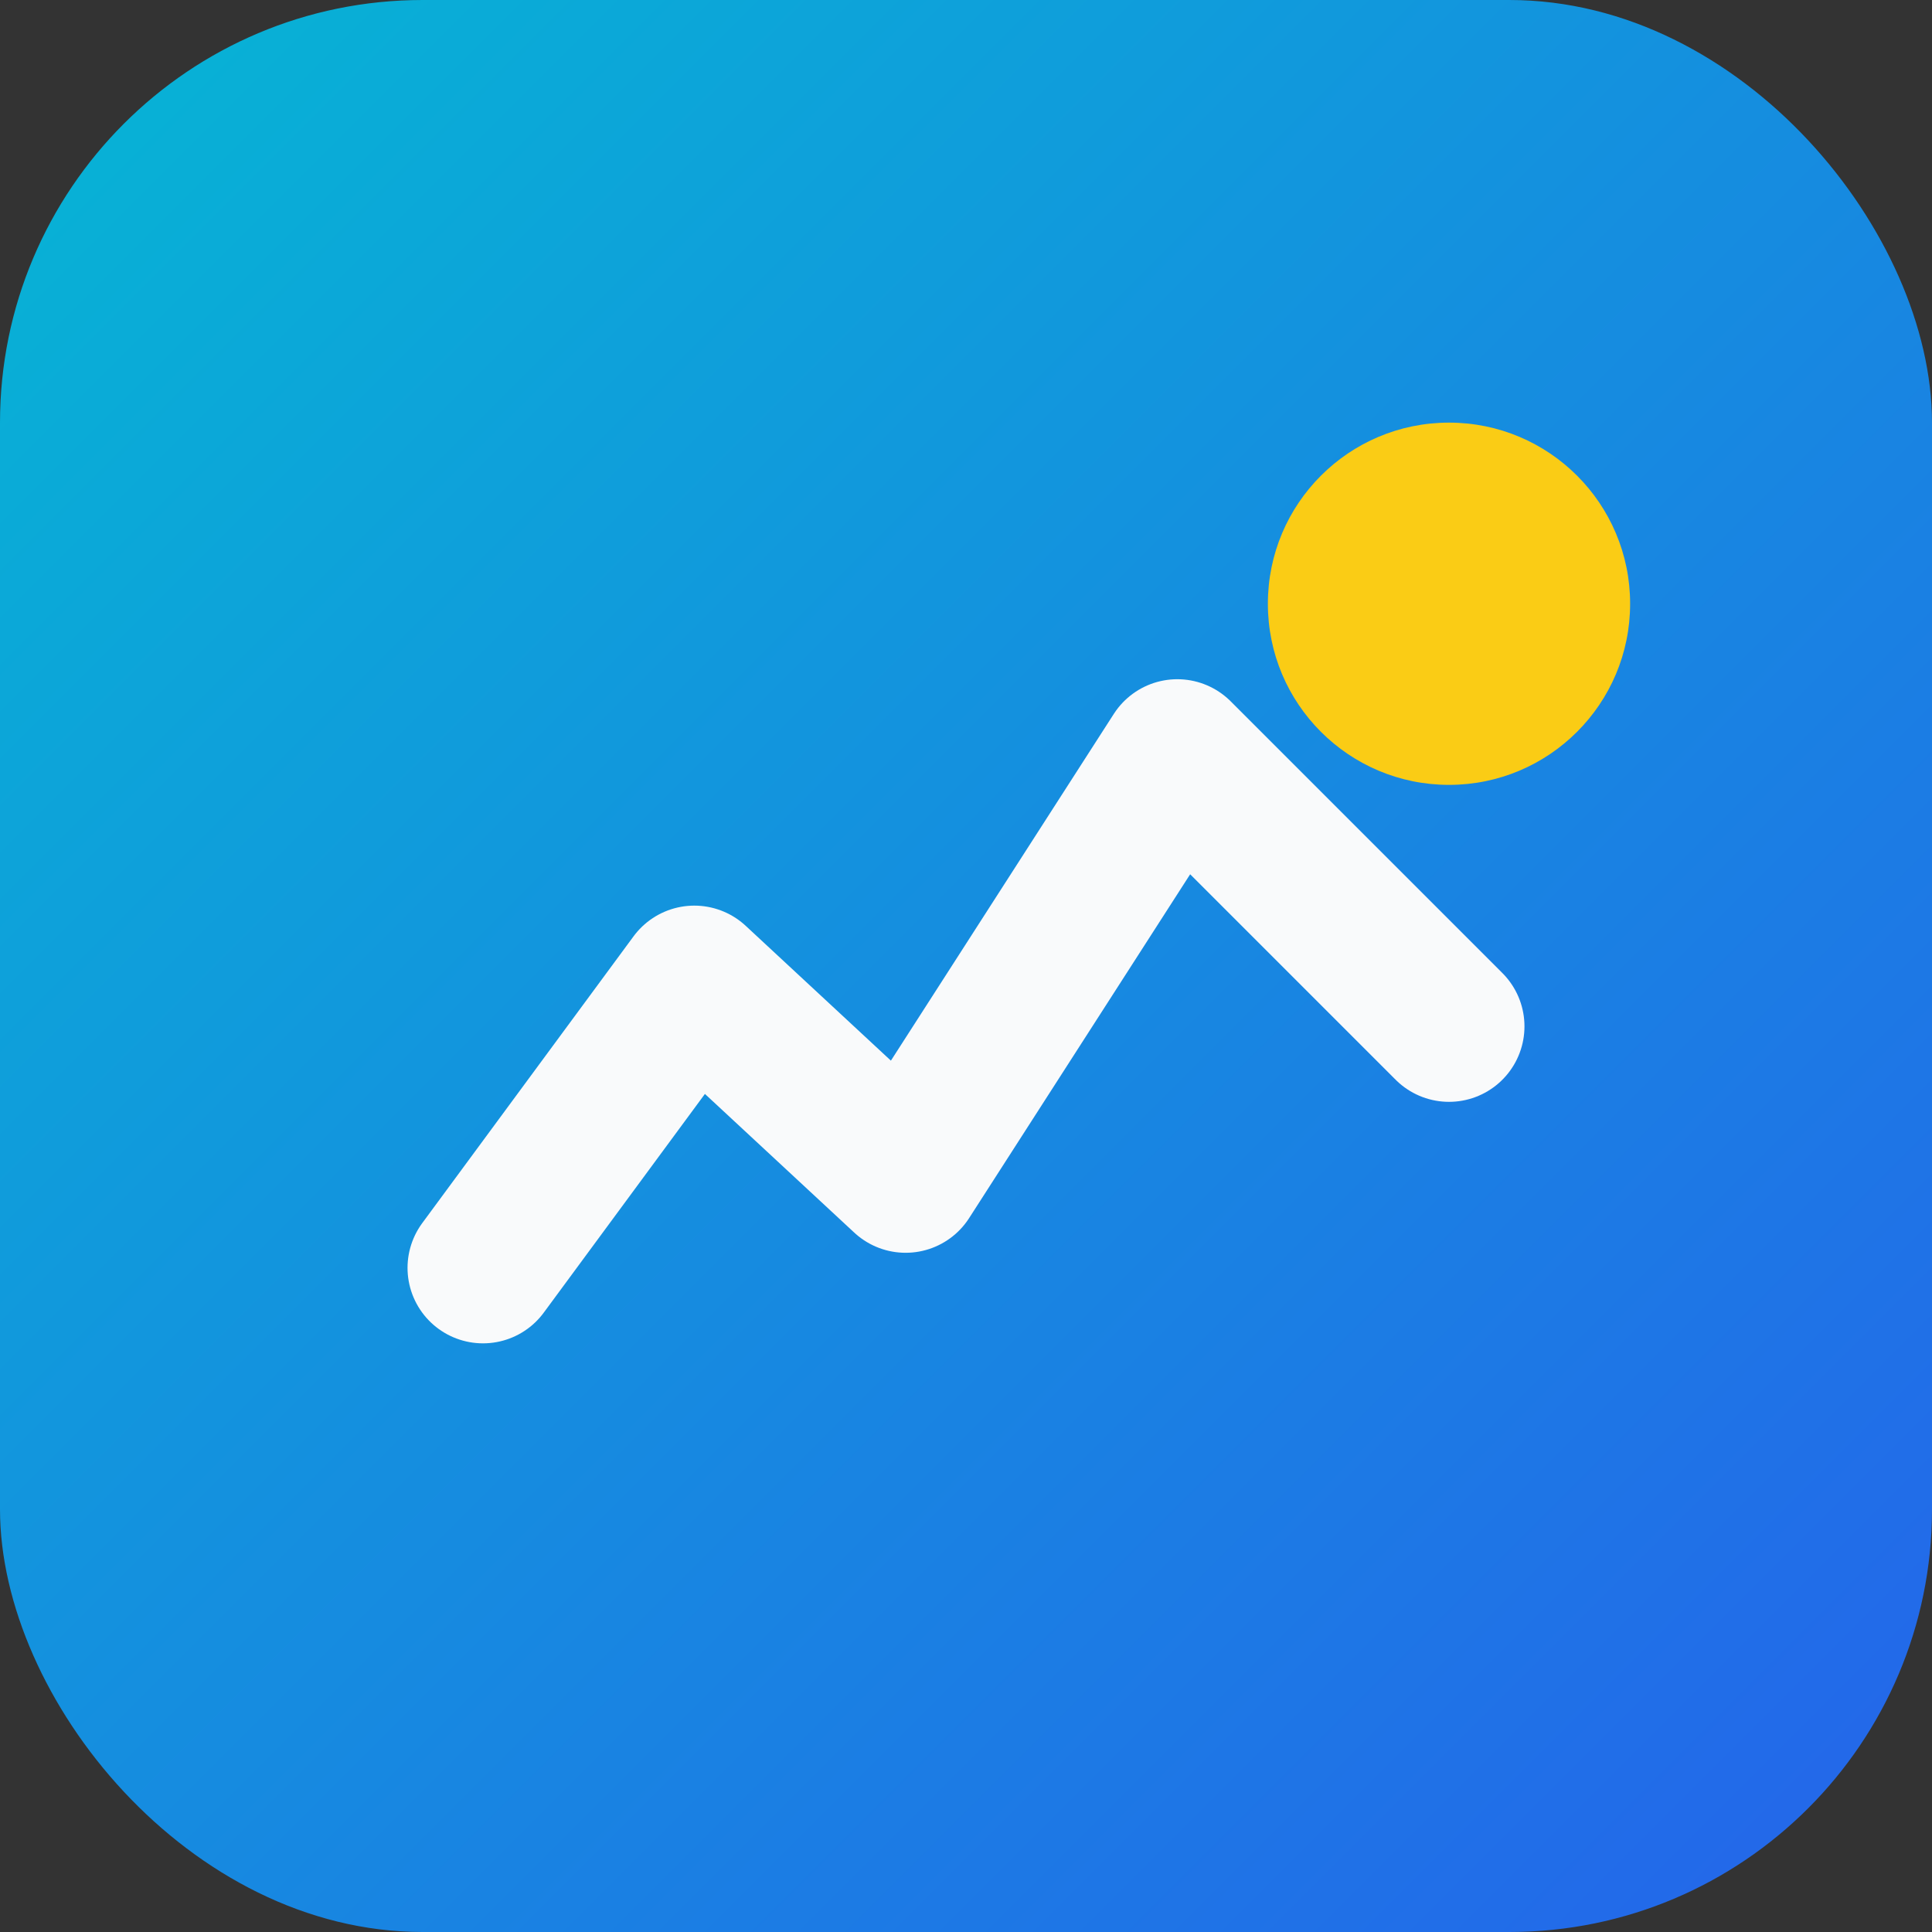 <svg xmlns="http://www.w3.org/2000/svg" viewBox="0 0 64 64">
  <rect x="0" y="0" width="64" height="64" fill="#333333" stroke="none"/>
  <defs>
    <linearGradient id="grad" x1="0%" y1="0%" x2="100%" y2="100%">
      <stop offset="0%" stop-color="#06b6d4" />
      <stop offset="100%" stop-color="#2563eb" />
    </linearGradient>
  </defs>
  <rect width="64" height="64" rx="14" fill="url(#grad)" />
  <path
    d="M16 42l7-9.5L30 39l9-14 9 9"
    fill="none"
    stroke="#f9fafb"
    stroke-width="5"
    stroke-linecap="round"
    stroke-linejoin="round"
  />
  <circle cx="48" cy="20" r="6" fill="#facc15" />
</svg>
